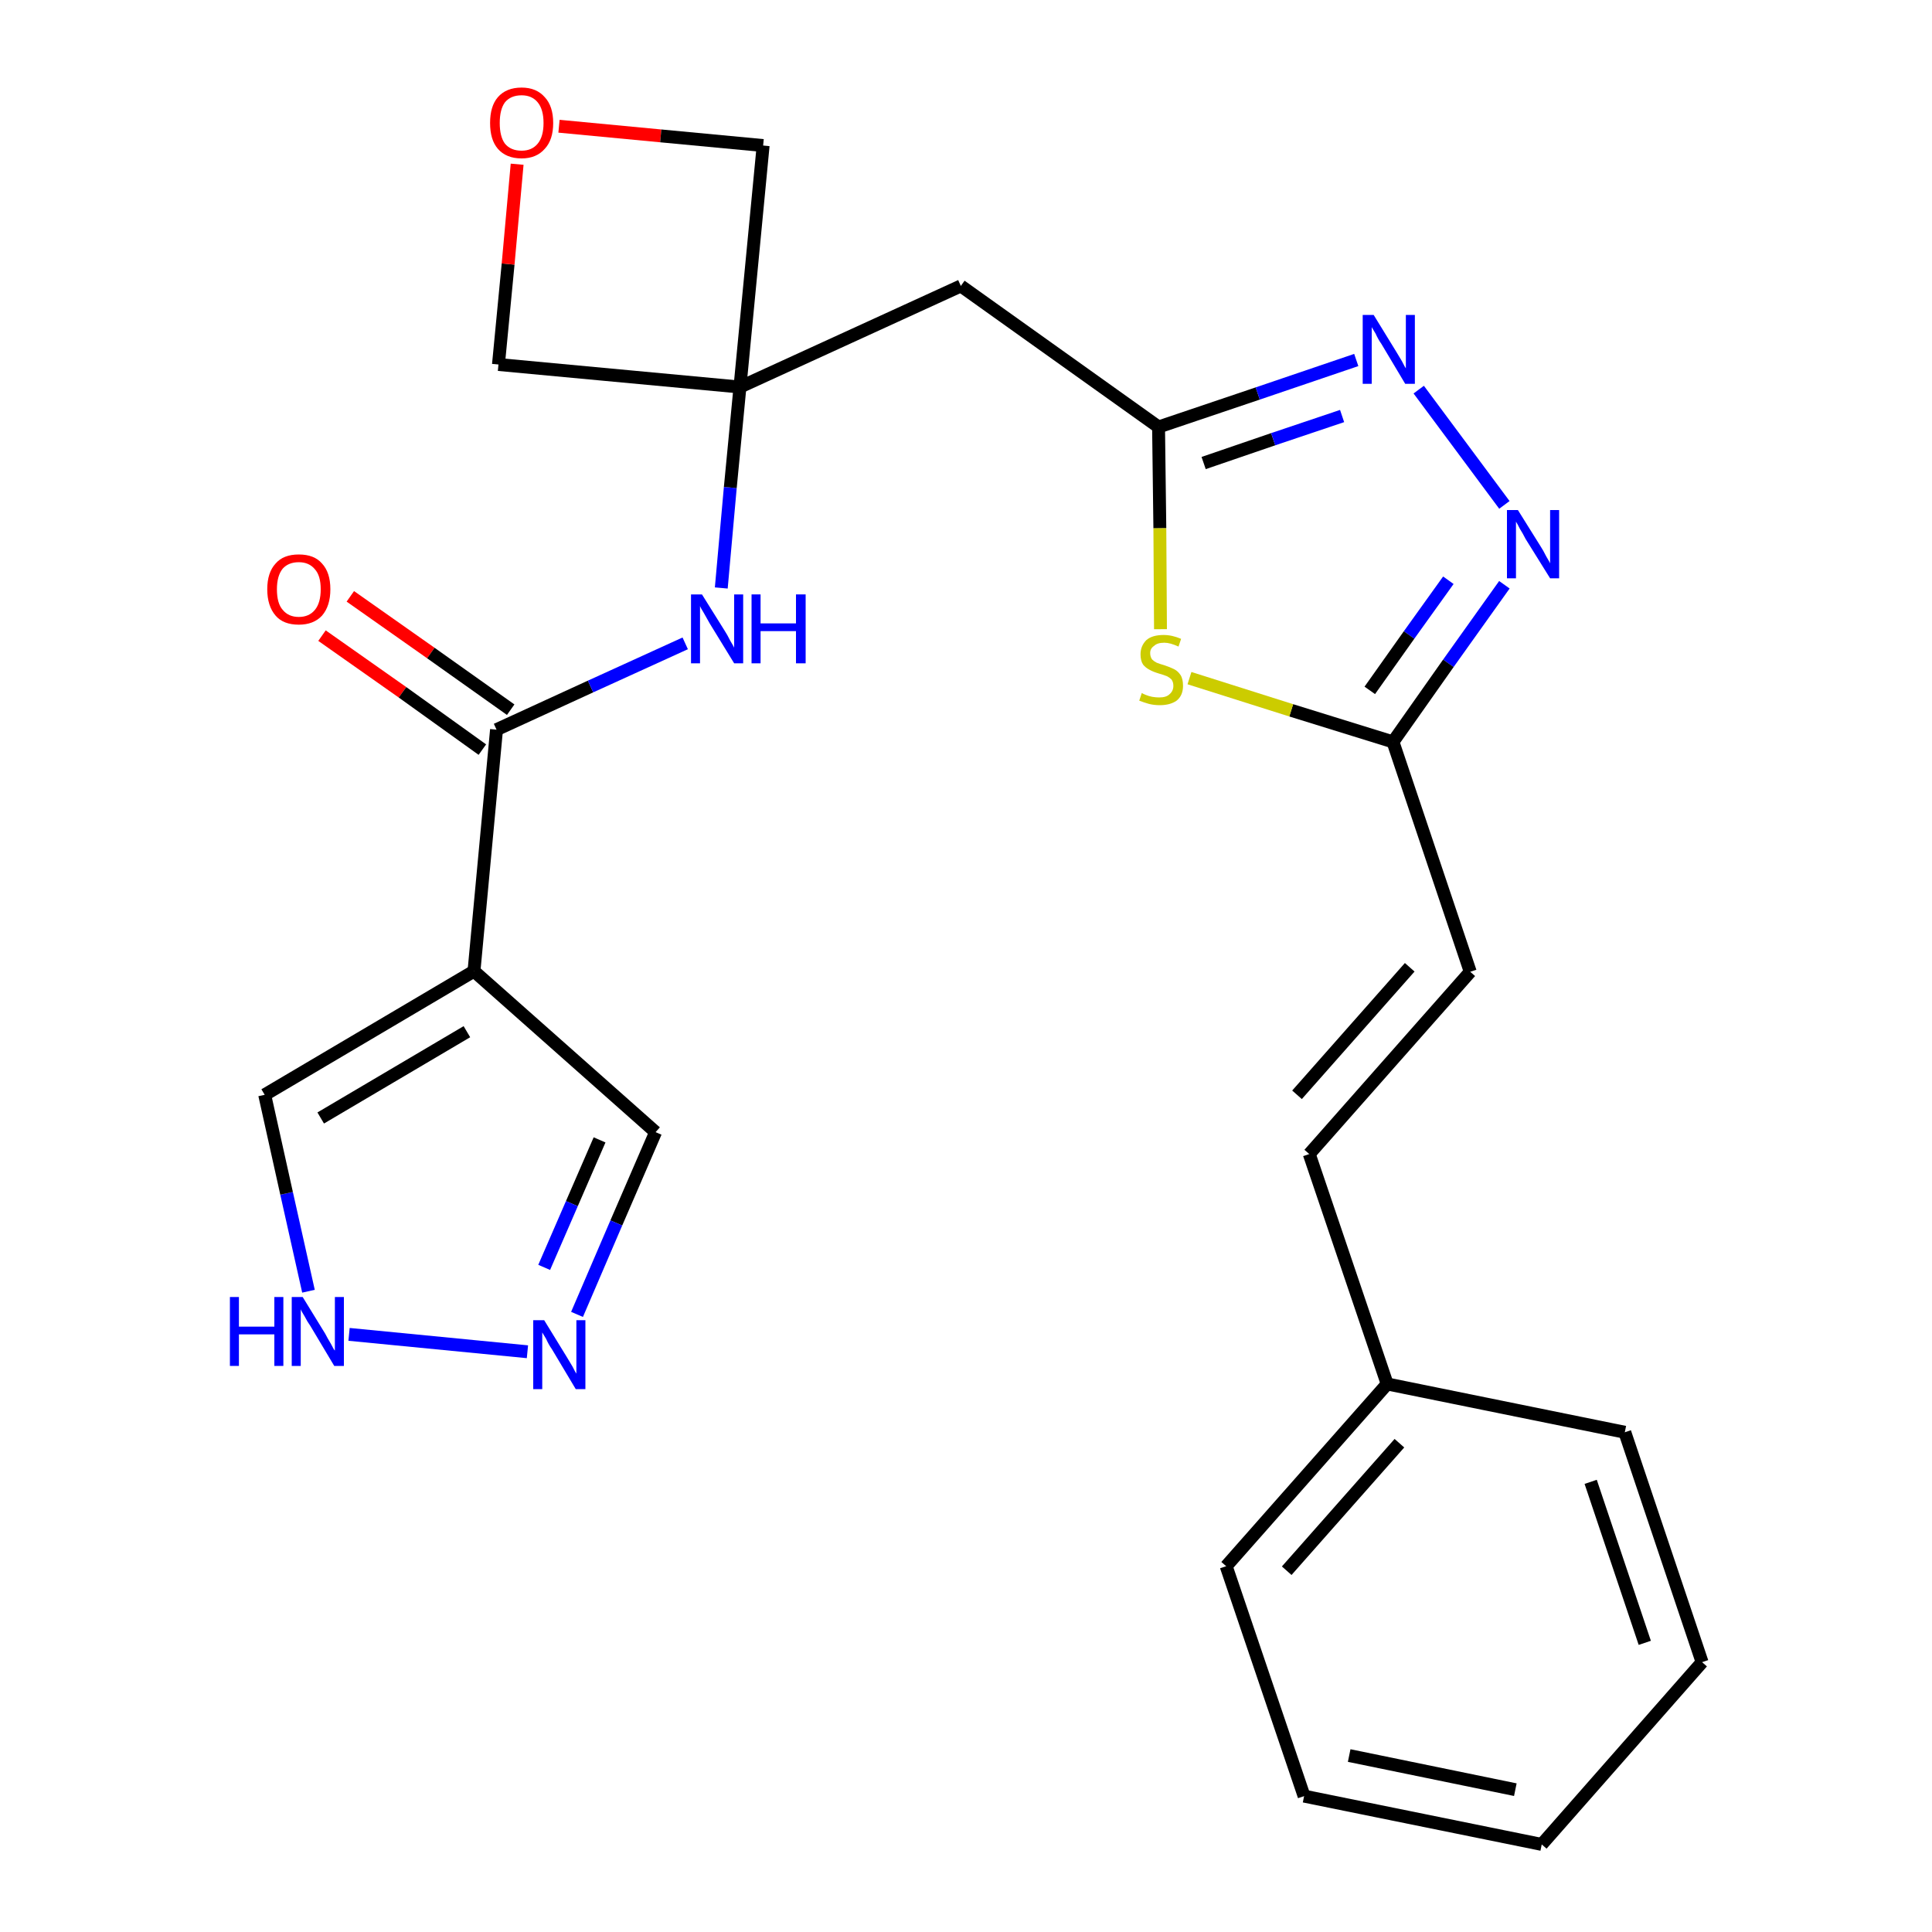 <?xml version='1.0' encoding='iso-8859-1'?>
<svg version='1.1' baseProfile='full'
              xmlns='http://www.w3.org/2000/svg'
                      xmlns:rdkit='http://www.rdkit.org/xml'
                      xmlns:xlink='http://www.w3.org/1999/xlink'
                  xml:space='preserve'
width='300px' height='300px' viewBox='0 0 300 300'>
<!-- END OF HEADER -->
<path class='bond-0 atom-0 atom-1' d='M 50.0,98.7 L 62.5,107.5' style='fill:none;fill-rule:evenodd;stroke:#FF0000;stroke-width:2.0px;stroke-linecap:butt;stroke-linejoin:miter;stroke-opacity:1' />
<path class='bond-0 atom-0 atom-1' d='M 62.5,107.5 L 74.9,116.4' style='fill:none;fill-rule:evenodd;stroke:#000000;stroke-width:2.0px;stroke-linecap:butt;stroke-linejoin:miter;stroke-opacity:1' />
<path class='bond-0 atom-0 atom-1' d='M 54.4,92.6 L 66.9,101.4' style='fill:none;fill-rule:evenodd;stroke:#FF0000;stroke-width:2.0px;stroke-linecap:butt;stroke-linejoin:miter;stroke-opacity:1' />
<path class='bond-0 atom-0 atom-1' d='M 66.9,101.4 L 79.3,110.2' style='fill:none;fill-rule:evenodd;stroke:#000000;stroke-width:2.0px;stroke-linecap:butt;stroke-linejoin:miter;stroke-opacity:1' />
<path class='bond-1 atom-1 atom-2' d='M 77.1,113.3 L 91.7,106.6' style='fill:none;fill-rule:evenodd;stroke:#000000;stroke-width:2.0px;stroke-linecap:butt;stroke-linejoin:miter;stroke-opacity:1' />
<path class='bond-1 atom-1 atom-2' d='M 91.7,106.6 L 106.4,99.9' style='fill:none;fill-rule:evenodd;stroke:#0000FF;stroke-width:2.0px;stroke-linecap:butt;stroke-linejoin:miter;stroke-opacity:1' />
<path class='bond-20 atom-1 atom-21' d='M 77.1,113.3 L 73.6,150.8' style='fill:none;fill-rule:evenodd;stroke:#000000;stroke-width:2.0px;stroke-linecap:butt;stroke-linejoin:miter;stroke-opacity:1' />
<path class='bond-2 atom-2 atom-3' d='M 112.0,91.3 L 113.4,75.7' style='fill:none;fill-rule:evenodd;stroke:#0000FF;stroke-width:2.0px;stroke-linecap:butt;stroke-linejoin:miter;stroke-opacity:1' />
<path class='bond-2 atom-2 atom-3' d='M 113.4,75.7 L 114.9,60.1' style='fill:none;fill-rule:evenodd;stroke:#000000;stroke-width:2.0px;stroke-linecap:butt;stroke-linejoin:miter;stroke-opacity:1' />
<path class='bond-3 atom-3 atom-4' d='M 114.9,60.1 L 149.2,44.4' style='fill:none;fill-rule:evenodd;stroke:#000000;stroke-width:2.0px;stroke-linecap:butt;stroke-linejoin:miter;stroke-opacity:1' />
<path class='bond-17 atom-3 atom-18' d='M 114.9,60.1 L 77.4,56.6' style='fill:none;fill-rule:evenodd;stroke:#000000;stroke-width:2.0px;stroke-linecap:butt;stroke-linejoin:miter;stroke-opacity:1' />
<path class='bond-25 atom-20 atom-3' d='M 118.5,22.6 L 114.9,60.1' style='fill:none;fill-rule:evenodd;stroke:#000000;stroke-width:2.0px;stroke-linecap:butt;stroke-linejoin:miter;stroke-opacity:1' />
<path class='bond-4 atom-4 atom-5' d='M 149.2,44.4 L 179.9,66.3' style='fill:none;fill-rule:evenodd;stroke:#000000;stroke-width:2.0px;stroke-linecap:butt;stroke-linejoin:miter;stroke-opacity:1' />
<path class='bond-5 atom-5 atom-6' d='M 179.9,66.3 L 195.3,61.1' style='fill:none;fill-rule:evenodd;stroke:#000000;stroke-width:2.0px;stroke-linecap:butt;stroke-linejoin:miter;stroke-opacity:1' />
<path class='bond-5 atom-5 atom-6' d='M 195.3,61.1 L 210.6,55.9' style='fill:none;fill-rule:evenodd;stroke:#0000FF;stroke-width:2.0px;stroke-linecap:butt;stroke-linejoin:miter;stroke-opacity:1' />
<path class='bond-5 atom-5 atom-6' d='M 186.9,71.9 L 197.7,68.2' style='fill:none;fill-rule:evenodd;stroke:#000000;stroke-width:2.0px;stroke-linecap:butt;stroke-linejoin:miter;stroke-opacity:1' />
<path class='bond-5 atom-5 atom-6' d='M 197.7,68.2 L 208.4,64.6' style='fill:none;fill-rule:evenodd;stroke:#0000FF;stroke-width:2.0px;stroke-linecap:butt;stroke-linejoin:miter;stroke-opacity:1' />
<path class='bond-27 atom-17 atom-5' d='M 180.2,97.7 L 180.1,82.0' style='fill:none;fill-rule:evenodd;stroke:#CCCC00;stroke-width:2.0px;stroke-linecap:butt;stroke-linejoin:miter;stroke-opacity:1' />
<path class='bond-27 atom-17 atom-5' d='M 180.1,82.0 L 179.9,66.3' style='fill:none;fill-rule:evenodd;stroke:#000000;stroke-width:2.0px;stroke-linecap:butt;stroke-linejoin:miter;stroke-opacity:1' />
<path class='bond-6 atom-6 atom-7' d='M 220.3,60.5 L 233.6,78.4' style='fill:none;fill-rule:evenodd;stroke:#0000FF;stroke-width:2.0px;stroke-linecap:butt;stroke-linejoin:miter;stroke-opacity:1' />
<path class='bond-7 atom-7 atom-8' d='M 233.6,90.8 L 224.9,103.0' style='fill:none;fill-rule:evenodd;stroke:#0000FF;stroke-width:2.0px;stroke-linecap:butt;stroke-linejoin:miter;stroke-opacity:1' />
<path class='bond-7 atom-7 atom-8' d='M 224.9,103.0 L 216.3,115.2' style='fill:none;fill-rule:evenodd;stroke:#000000;stroke-width:2.0px;stroke-linecap:butt;stroke-linejoin:miter;stroke-opacity:1' />
<path class='bond-7 atom-7 atom-8' d='M 224.9,90.1 L 218.8,98.6' style='fill:none;fill-rule:evenodd;stroke:#0000FF;stroke-width:2.0px;stroke-linecap:butt;stroke-linejoin:miter;stroke-opacity:1' />
<path class='bond-7 atom-7 atom-8' d='M 218.8,98.6 L 212.7,107.2' style='fill:none;fill-rule:evenodd;stroke:#000000;stroke-width:2.0px;stroke-linecap:butt;stroke-linejoin:miter;stroke-opacity:1' />
<path class='bond-8 atom-8 atom-9' d='M 216.3,115.2 L 228.3,150.9' style='fill:none;fill-rule:evenodd;stroke:#000000;stroke-width:2.0px;stroke-linecap:butt;stroke-linejoin:miter;stroke-opacity:1' />
<path class='bond-16 atom-8 atom-17' d='M 216.3,115.2 L 200.5,110.3' style='fill:none;fill-rule:evenodd;stroke:#000000;stroke-width:2.0px;stroke-linecap:butt;stroke-linejoin:miter;stroke-opacity:1' />
<path class='bond-16 atom-8 atom-17' d='M 200.5,110.3 L 184.7,105.3' style='fill:none;fill-rule:evenodd;stroke:#CCCC00;stroke-width:2.0px;stroke-linecap:butt;stroke-linejoin:miter;stroke-opacity:1' />
<path class='bond-9 atom-9 atom-10' d='M 228.3,150.9 L 203.3,179.2' style='fill:none;fill-rule:evenodd;stroke:#000000;stroke-width:2.0px;stroke-linecap:butt;stroke-linejoin:miter;stroke-opacity:1' />
<path class='bond-9 atom-9 atom-10' d='M 218.9,150.2 L 201.4,170.0' style='fill:none;fill-rule:evenodd;stroke:#000000;stroke-width:2.0px;stroke-linecap:butt;stroke-linejoin:miter;stroke-opacity:1' />
<path class='bond-10 atom-10 atom-11' d='M 203.3,179.2 L 215.4,214.9' style='fill:none;fill-rule:evenodd;stroke:#000000;stroke-width:2.0px;stroke-linecap:butt;stroke-linejoin:miter;stroke-opacity:1' />
<path class='bond-11 atom-11 atom-12' d='M 215.4,214.9 L 190.4,243.2' style='fill:none;fill-rule:evenodd;stroke:#000000;stroke-width:2.0px;stroke-linecap:butt;stroke-linejoin:miter;stroke-opacity:1' />
<path class='bond-11 atom-11 atom-12' d='M 217.3,224.1 L 199.8,243.9' style='fill:none;fill-rule:evenodd;stroke:#000000;stroke-width:2.0px;stroke-linecap:butt;stroke-linejoin:miter;stroke-opacity:1' />
<path class='bond-28 atom-16 atom-11' d='M 252.3,222.4 L 215.4,214.9' style='fill:none;fill-rule:evenodd;stroke:#000000;stroke-width:2.0px;stroke-linecap:butt;stroke-linejoin:miter;stroke-opacity:1' />
<path class='bond-12 atom-12 atom-13' d='M 190.4,243.2 L 202.5,278.9' style='fill:none;fill-rule:evenodd;stroke:#000000;stroke-width:2.0px;stroke-linecap:butt;stroke-linejoin:miter;stroke-opacity:1' />
<path class='bond-13 atom-13 atom-14' d='M 202.5,278.9 L 239.4,286.4' style='fill:none;fill-rule:evenodd;stroke:#000000;stroke-width:2.0px;stroke-linecap:butt;stroke-linejoin:miter;stroke-opacity:1' />
<path class='bond-13 atom-13 atom-14' d='M 209.5,272.6 L 235.3,277.9' style='fill:none;fill-rule:evenodd;stroke:#000000;stroke-width:2.0px;stroke-linecap:butt;stroke-linejoin:miter;stroke-opacity:1' />
<path class='bond-14 atom-14 atom-15' d='M 239.4,286.4 L 264.3,258.1' style='fill:none;fill-rule:evenodd;stroke:#000000;stroke-width:2.0px;stroke-linecap:butt;stroke-linejoin:miter;stroke-opacity:1' />
<path class='bond-15 atom-15 atom-16' d='M 264.3,258.1 L 252.3,222.4' style='fill:none;fill-rule:evenodd;stroke:#000000;stroke-width:2.0px;stroke-linecap:butt;stroke-linejoin:miter;stroke-opacity:1' />
<path class='bond-15 atom-15 atom-16' d='M 255.4,255.1 L 247.0,230.1' style='fill:none;fill-rule:evenodd;stroke:#000000;stroke-width:2.0px;stroke-linecap:butt;stroke-linejoin:miter;stroke-opacity:1' />
<path class='bond-18 atom-18 atom-19' d='M 77.4,56.6 L 78.9,41.0' style='fill:none;fill-rule:evenodd;stroke:#000000;stroke-width:2.0px;stroke-linecap:butt;stroke-linejoin:miter;stroke-opacity:1' />
<path class='bond-18 atom-18 atom-19' d='M 78.9,41.0 L 80.3,25.5' style='fill:none;fill-rule:evenodd;stroke:#FF0000;stroke-width:2.0px;stroke-linecap:butt;stroke-linejoin:miter;stroke-opacity:1' />
<path class='bond-19 atom-19 atom-20' d='M 86.8,19.6 L 102.6,21.1' style='fill:none;fill-rule:evenodd;stroke:#FF0000;stroke-width:2.0px;stroke-linecap:butt;stroke-linejoin:miter;stroke-opacity:1' />
<path class='bond-19 atom-19 atom-20' d='M 102.6,21.1 L 118.5,22.6' style='fill:none;fill-rule:evenodd;stroke:#000000;stroke-width:2.0px;stroke-linecap:butt;stroke-linejoin:miter;stroke-opacity:1' />
<path class='bond-21 atom-21 atom-22' d='M 73.6,150.8 L 101.8,175.8' style='fill:none;fill-rule:evenodd;stroke:#000000;stroke-width:2.0px;stroke-linecap:butt;stroke-linejoin:miter;stroke-opacity:1' />
<path class='bond-26 atom-25 atom-21' d='M 41.1,170.0 L 73.6,150.8' style='fill:none;fill-rule:evenodd;stroke:#000000;stroke-width:2.0px;stroke-linecap:butt;stroke-linejoin:miter;stroke-opacity:1' />
<path class='bond-26 atom-25 atom-21' d='M 49.8,173.6 L 72.5,160.2' style='fill:none;fill-rule:evenodd;stroke:#000000;stroke-width:2.0px;stroke-linecap:butt;stroke-linejoin:miter;stroke-opacity:1' />
<path class='bond-22 atom-22 atom-23' d='M 101.8,175.8 L 95.7,189.9' style='fill:none;fill-rule:evenodd;stroke:#000000;stroke-width:2.0px;stroke-linecap:butt;stroke-linejoin:miter;stroke-opacity:1' />
<path class='bond-22 atom-22 atom-23' d='M 95.7,189.9 L 89.6,204.1' style='fill:none;fill-rule:evenodd;stroke:#0000FF;stroke-width:2.0px;stroke-linecap:butt;stroke-linejoin:miter;stroke-opacity:1' />
<path class='bond-22 atom-22 atom-23' d='M 93.1,177.0 L 88.8,186.9' style='fill:none;fill-rule:evenodd;stroke:#000000;stroke-width:2.0px;stroke-linecap:butt;stroke-linejoin:miter;stroke-opacity:1' />
<path class='bond-22 atom-22 atom-23' d='M 88.8,186.9 L 84.5,196.8' style='fill:none;fill-rule:evenodd;stroke:#0000FF;stroke-width:2.0px;stroke-linecap:butt;stroke-linejoin:miter;stroke-opacity:1' />
<path class='bond-23 atom-23 atom-24' d='M 81.9,209.9 L 54.2,207.2' style='fill:none;fill-rule:evenodd;stroke:#0000FF;stroke-width:2.0px;stroke-linecap:butt;stroke-linejoin:miter;stroke-opacity:1' />
<path class='bond-24 atom-24 atom-25' d='M 47.9,200.5 L 44.5,185.3' style='fill:none;fill-rule:evenodd;stroke:#0000FF;stroke-width:2.0px;stroke-linecap:butt;stroke-linejoin:miter;stroke-opacity:1' />
<path class='bond-24 atom-24 atom-25' d='M 44.5,185.3 L 41.1,170.0' style='fill:none;fill-rule:evenodd;stroke:#000000;stroke-width:2.0px;stroke-linecap:butt;stroke-linejoin:miter;stroke-opacity:1' />
<path  class='atom-0' d='M 41.5 91.5
Q 41.5 88.9, 42.8 87.5
Q 44.0 86.1, 46.4 86.1
Q 48.8 86.1, 50.0 87.5
Q 51.3 88.9, 51.3 91.5
Q 51.3 94.1, 50.0 95.6
Q 48.7 97.0, 46.4 97.0
Q 44.0 97.0, 42.8 95.6
Q 41.5 94.1, 41.5 91.5
M 46.4 95.8
Q 48.0 95.8, 48.9 94.7
Q 49.8 93.6, 49.8 91.5
Q 49.8 89.4, 48.9 88.4
Q 48.0 87.3, 46.4 87.3
Q 44.8 87.3, 43.9 88.3
Q 43.0 89.4, 43.0 91.5
Q 43.0 93.7, 43.9 94.7
Q 44.8 95.8, 46.4 95.8
' fill='#FF0000'/>
<path  class='atom-2' d='M 109.0 92.3
L 112.5 97.9
Q 112.9 98.5, 113.4 99.5
Q 114.0 100.5, 114.0 100.6
L 114.0 92.3
L 115.4 92.3
L 115.4 103.0
L 114.0 103.0
L 110.2 96.8
Q 109.8 96.1, 109.3 95.2
Q 108.8 94.4, 108.7 94.1
L 108.7 103.0
L 107.3 103.0
L 107.3 92.3
L 109.0 92.3
' fill='#0000FF'/>
<path  class='atom-2' d='M 116.7 92.3
L 118.1 92.3
L 118.1 96.8
L 123.6 96.8
L 123.6 92.3
L 125.1 92.3
L 125.1 103.0
L 123.6 103.0
L 123.6 98.0
L 118.1 98.0
L 118.1 103.0
L 116.7 103.0
L 116.7 92.3
' fill='#0000FF'/>
<path  class='atom-6' d='M 213.3 48.9
L 216.8 54.6
Q 217.1 55.1, 217.7 56.1
Q 218.2 57.1, 218.3 57.2
L 218.3 48.9
L 219.7 48.9
L 219.7 59.6
L 218.2 59.6
L 214.5 53.4
Q 214.0 52.7, 213.6 51.8
Q 213.1 51.0, 213.0 50.8
L 213.0 59.6
L 211.6 59.6
L 211.6 48.9
L 213.3 48.9
' fill='#0000FF'/>
<path  class='atom-7' d='M 235.7 79.2
L 239.2 84.8
Q 239.6 85.4, 240.1 86.4
Q 240.7 87.4, 240.7 87.5
L 240.7 79.2
L 242.1 79.2
L 242.1 89.8
L 240.7 89.8
L 236.9 83.7
Q 236.5 82.9, 236.0 82.1
Q 235.6 81.3, 235.4 81.0
L 235.4 89.8
L 234.0 89.8
L 234.0 79.2
L 235.7 79.2
' fill='#0000FF'/>
<path  class='atom-17' d='M 177.3 107.6
Q 177.4 107.7, 177.9 107.9
Q 178.4 108.1, 178.9 108.2
Q 179.5 108.3, 180.0 108.3
Q 181.1 108.3, 181.6 107.8
Q 182.2 107.3, 182.2 106.5
Q 182.2 105.9, 181.9 105.5
Q 181.6 105.2, 181.2 105.0
Q 180.7 104.8, 180.0 104.6
Q 179.0 104.3, 178.5 104.0
Q 177.9 103.7, 177.5 103.2
Q 177.1 102.6, 177.1 101.6
Q 177.1 100.3, 178.0 99.4
Q 178.9 98.6, 180.7 98.6
Q 182.0 98.6, 183.4 99.2
L 183.0 100.4
Q 181.7 99.8, 180.8 99.8
Q 179.7 99.8, 179.2 100.3
Q 178.6 100.7, 178.6 101.4
Q 178.6 102.0, 178.9 102.4
Q 179.2 102.7, 179.6 102.9
Q 180.1 103.1, 180.8 103.3
Q 181.7 103.6, 182.3 103.9
Q 182.9 104.2, 183.3 104.8
Q 183.7 105.4, 183.7 106.5
Q 183.7 108.0, 182.7 108.8
Q 181.7 109.5, 180.1 109.5
Q 179.2 109.5, 178.4 109.3
Q 177.7 109.1, 176.9 108.8
L 177.3 107.6
' fill='#CCCC00'/>
<path  class='atom-19' d='M 76.1 19.1
Q 76.1 16.5, 77.3 15.1
Q 78.6 13.6, 81.0 13.6
Q 83.3 13.6, 84.6 15.1
Q 85.9 16.5, 85.9 19.1
Q 85.9 21.7, 84.6 23.1
Q 83.3 24.6, 81.0 24.6
Q 78.6 24.6, 77.3 23.1
Q 76.1 21.7, 76.1 19.1
M 81.0 23.4
Q 82.6 23.4, 83.5 22.3
Q 84.4 21.2, 84.4 19.1
Q 84.4 17.0, 83.5 15.9
Q 82.6 14.8, 81.0 14.8
Q 79.3 14.8, 78.4 15.9
Q 77.6 17.0, 77.6 19.1
Q 77.6 21.2, 78.4 22.3
Q 79.3 23.4, 81.0 23.4
' fill='#FF0000'/>
<path  class='atom-23' d='M 84.5 205.0
L 88.0 210.7
Q 88.3 211.2, 88.9 212.2
Q 89.4 213.2, 89.5 213.3
L 89.5 205.0
L 90.9 205.0
L 90.9 215.7
L 89.4 215.7
L 85.7 209.5
Q 85.2 208.8, 84.8 207.9
Q 84.3 207.1, 84.2 206.9
L 84.2 215.7
L 82.8 215.7
L 82.8 205.0
L 84.5 205.0
' fill='#0000FF'/>
<path  class='atom-24' d='M 35.7 201.4
L 37.1 201.4
L 37.1 206.0
L 42.6 206.0
L 42.6 201.4
L 44.0 201.4
L 44.0 212.1
L 42.6 212.1
L 42.6 207.2
L 37.1 207.2
L 37.1 212.1
L 35.7 212.1
L 35.7 201.4
' fill='#0000FF'/>
<path  class='atom-24' d='M 47.0 201.4
L 50.5 207.1
Q 50.8 207.7, 51.4 208.7
Q 51.9 209.7, 52.0 209.7
L 52.0 201.4
L 53.4 201.4
L 53.4 212.1
L 51.9 212.1
L 48.2 205.9
Q 47.7 205.2, 47.3 204.4
Q 46.8 203.6, 46.7 203.3
L 46.7 212.1
L 45.3 212.1
L 45.3 201.4
L 47.0 201.4
' fill='#0000FF'/>
</svg>
